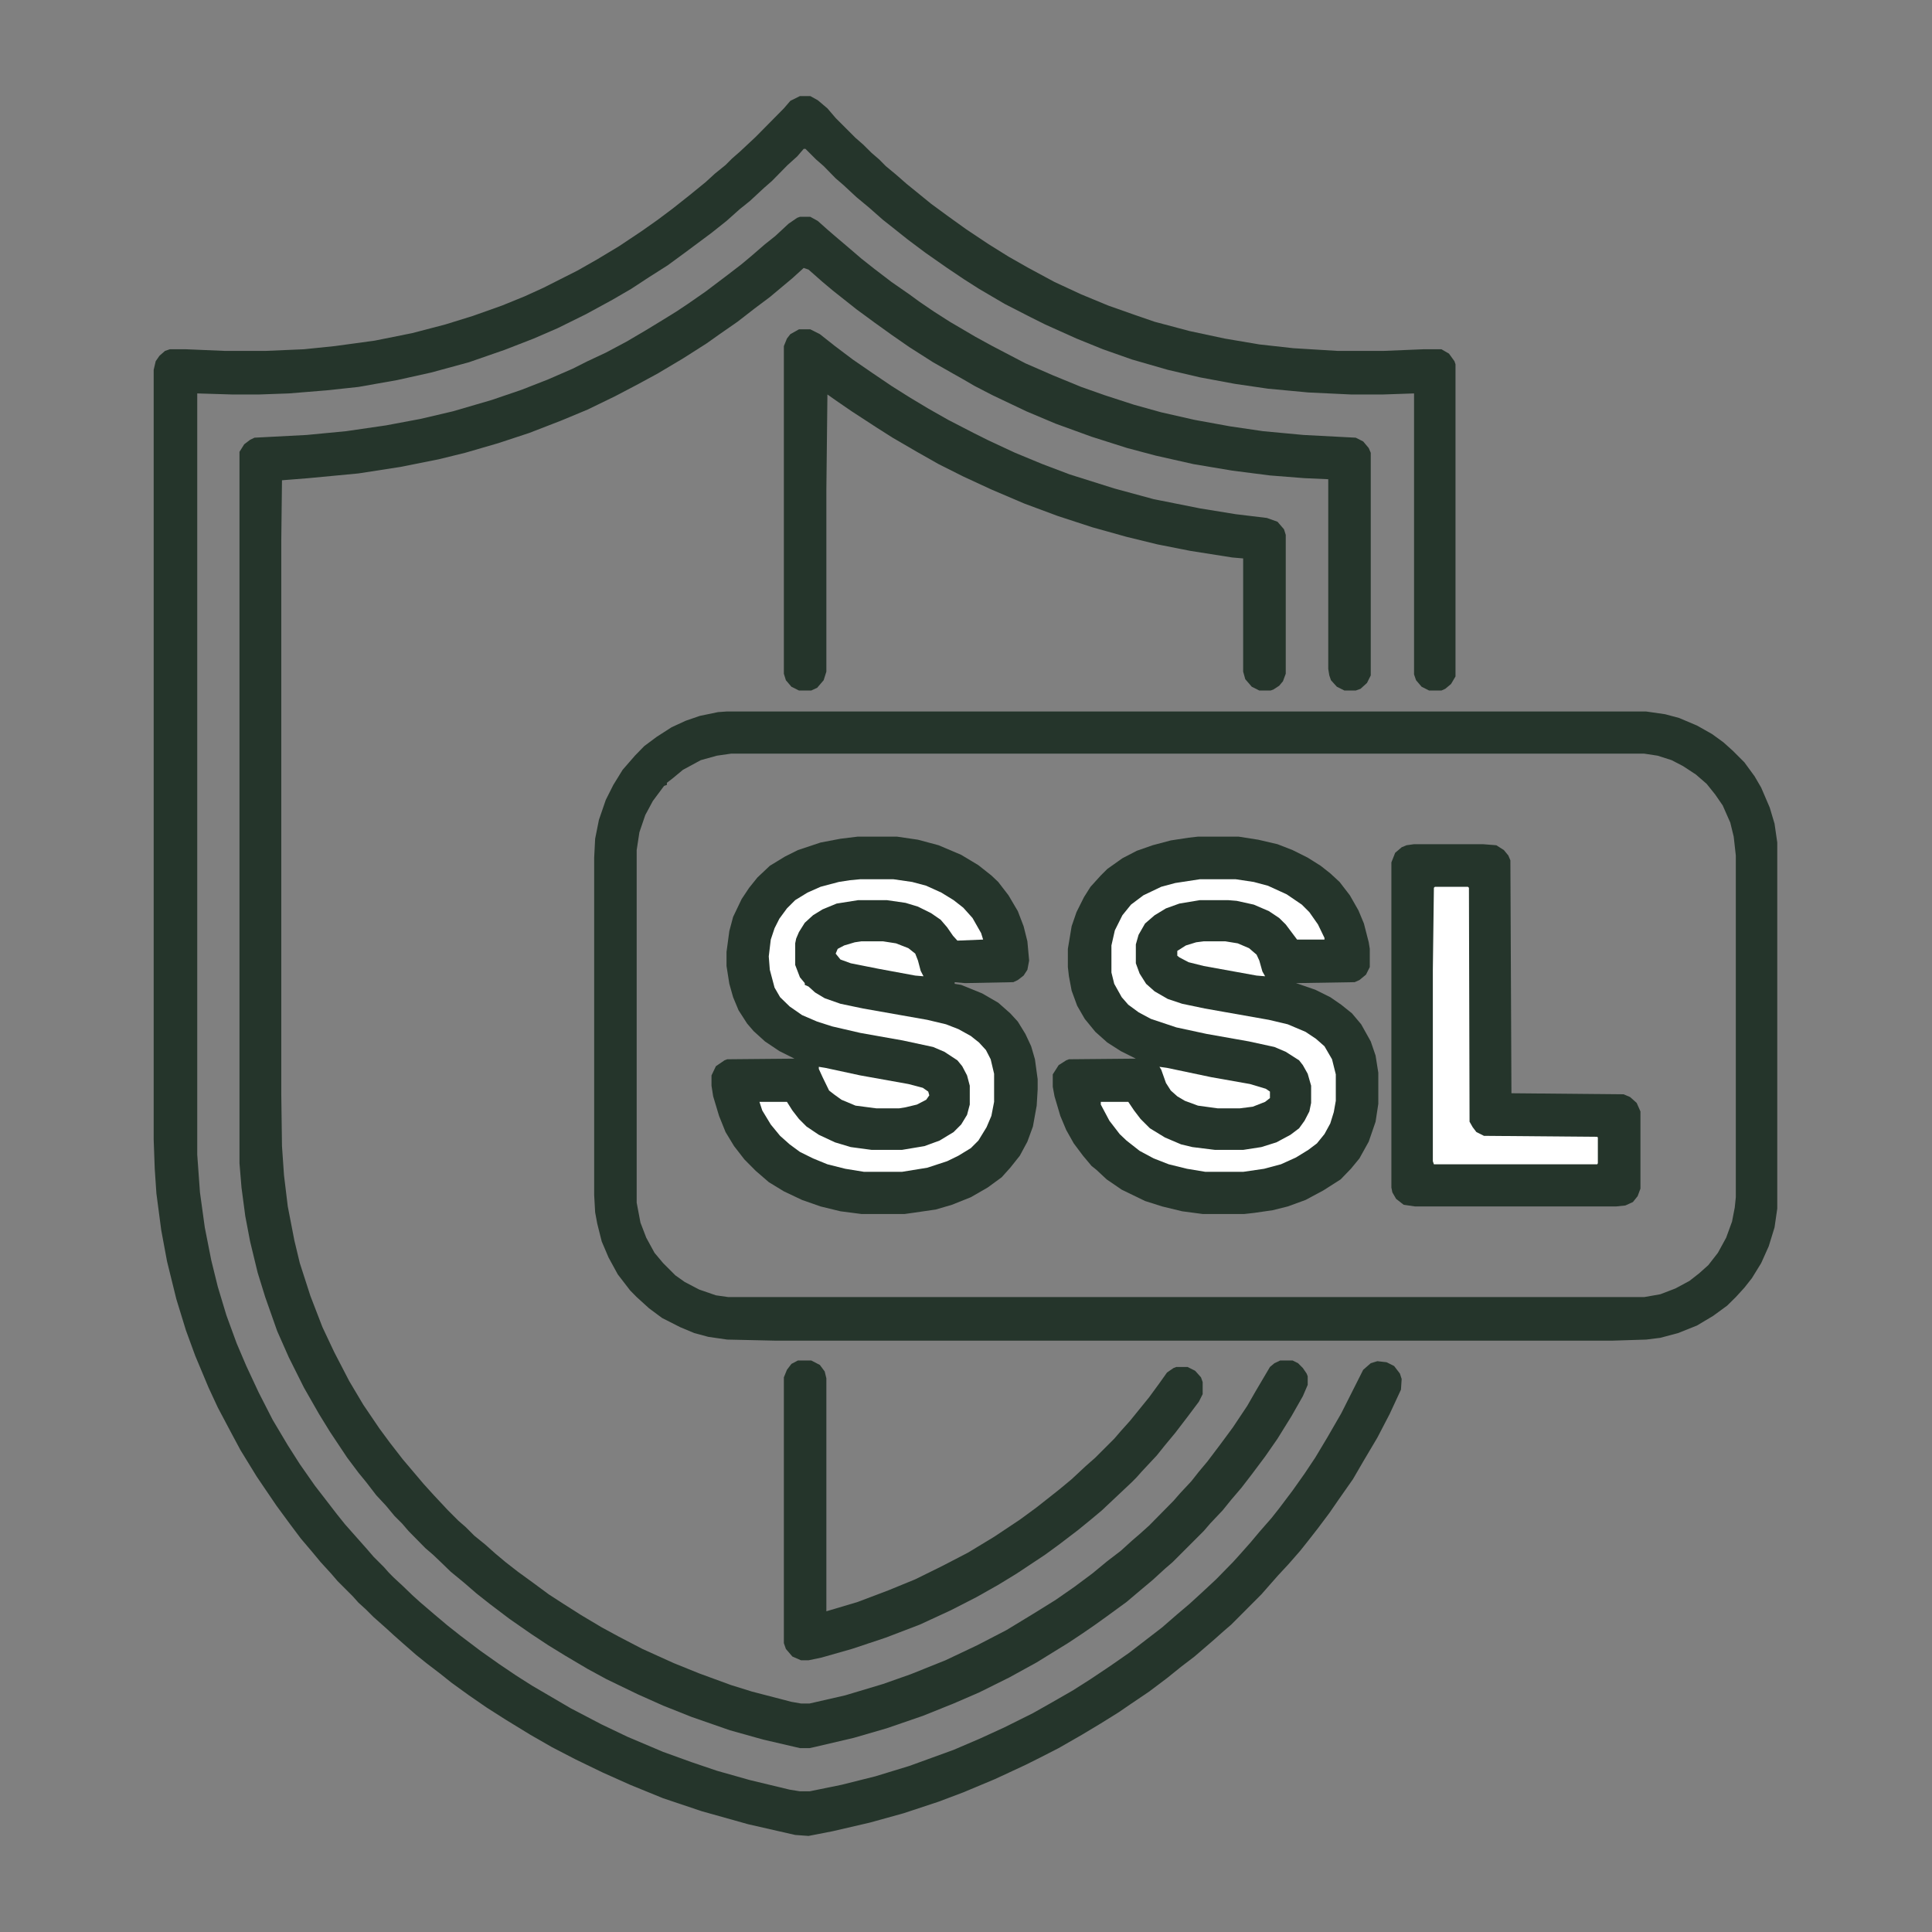 <?xml version="1.0" encoding="UTF-8"?>
<svg xmlns="http://www.w3.org/2000/svg" xmlns:xlink="http://www.w3.org/1999/xlink" width="22px" height="22px" viewBox="0 0 22 22" version="1.1">
<rect x="0" y="0" width="22" height="22" fill="#808080" stroke="none"/>
<g id="surface1">
<path style=" stroke:none;fill-rule:nonzero;fill:rgb(14.51%,20.784%,16.863%);fill-opacity:1;" d="M 9.109 1.094 L 9.227 1.094 L 9.312 1.141 L 9.422 1.234 L 9.516 1.344 L 9.742 1.57 L 9.828 1.645 L 9.926 1.742 L 10.012 1.816 L 10.086 1.891 L 10.203 1.988 L 10.324 2.094 L 10.43 2.18 L 10.602 2.32 L 10.805 2.469 L 11 2.609 L 11.258 2.781 L 11.484 2.922 L 11.711 3.051 L 12.008 3.211 L 12.312 3.352 L 12.621 3.48 L 12.922 3.586 L 13.148 3.664 L 13.547 3.77 L 13.945 3.855 L 14.34 3.922 L 14.727 3.965 L 15.234 3.996 L 15.75 3.996 L 16.211 3.977 L 16.414 3.977 L 16.5 4.027 L 16.562 4.113 L 16.574 4.148 L 16.574 7.703 L 16.523 7.789 L 16.457 7.844 L 16.414 7.863 L 16.273 7.863 L 16.188 7.82 L 16.125 7.746 L 16.102 7.68 L 16.102 4.48 L 15.75 4.492 L 15.383 4.492 L 14.898 4.469 L 14.438 4.426 L 14.062 4.371 L 13.664 4.297 L 13.297 4.211 L 12.891 4.094 L 12.559 3.977 L 12.258 3.855 L 11.902 3.695 L 11.73 3.609 L 11.441 3.461 L 11.148 3.289 L 10.977 3.18 L 10.785 3.051 L 10.539 2.879 L 10.336 2.727 L 10.164 2.59 L 10.055 2.504 L 9.895 2.363 L 9.754 2.246 L 9.602 2.105 L 9.516 2.031 L 9.379 1.891 L 9.293 1.816 L 9.172 1.695 L 9.152 1.695 L 9.078 1.781 L 8.969 1.879 L 8.789 2.062 L 8.703 2.137 L 8.539 2.289 L 8.422 2.383 L 8.273 2.516 L 8.102 2.652 L 7.797 2.879 L 7.605 3.02 L 7.391 3.156 L 7.188 3.289 L 6.973 3.414 L 6.672 3.578 L 6.348 3.738 L 6.078 3.855 L 5.746 3.984 L 5.34 4.125 L 4.91 4.242 L 4.523 4.328 L 4.082 4.406 L 3.719 4.445 L 3.289 4.48 L 2.953 4.492 L 2.641 4.492 L 2.246 4.48 L 2.246 13.148 L 2.277 13.578 L 2.332 13.977 L 2.406 14.352 L 2.48 14.652 L 2.578 14.977 L 2.695 15.297 L 2.805 15.555 L 2.945 15.855 L 3.105 16.168 L 3.277 16.457 L 3.414 16.672 L 3.586 16.918 L 3.719 17.09 L 3.836 17.242 L 3.93 17.359 L 4.062 17.508 L 4.18 17.641 L 4.254 17.727 L 4.371 17.844 L 4.426 17.906 L 4.48 17.961 L 4.586 18.059 L 4.695 18.164 L 4.781 18.242 L 4.941 18.379 L 5.094 18.508 L 5.242 18.625 L 5.469 18.797 L 5.684 18.949 L 5.875 19.078 L 6.059 19.195 L 6.5 19.453 L 6.852 19.637 L 7.145 19.777 L 7.551 19.949 L 7.875 20.066 L 8.164 20.164 L 8.539 20.27 L 8.992 20.379 L 9.109 20.398 L 9.219 20.398 L 9.582 20.324 L 9.969 20.227 L 10.355 20.109 L 10.859 19.926 L 11.16 19.797 L 11.441 19.668 L 11.762 19.508 L 11.957 19.398 L 12.215 19.25 L 12.418 19.121 L 12.645 18.969 L 12.859 18.82 L 13.051 18.672 L 13.234 18.531 L 13.395 18.391 L 13.547 18.262 L 13.688 18.133 L 13.848 17.984 L 14.039 17.789 L 14.117 17.703 L 14.242 17.562 L 14.34 17.445 L 14.48 17.285 L 14.566 17.176 L 14.719 16.973 L 14.855 16.781 L 14.977 16.598 L 15.113 16.371 L 15.273 16.094 L 15.523 15.598 L 15.609 15.523 L 15.684 15.5 L 15.789 15.512 L 15.875 15.555 L 15.941 15.641 L 15.961 15.703 L 15.953 15.824 L 15.824 16.102 L 15.684 16.371 L 15.531 16.629 L 15.406 16.844 L 15.242 17.078 L 15.137 17.23 L 15.008 17.402 L 14.898 17.543 L 14.805 17.66 L 14.672 17.812 L 14.555 17.938 L 14.48 18.023 L 14.363 18.156 L 14.02 18.5 L 13.934 18.574 L 13.824 18.672 L 13.738 18.746 L 13.602 18.863 L 13.449 18.98 L 13.289 19.109 L 13.086 19.262 L 12.867 19.41 L 12.742 19.496 L 12.535 19.625 L 12.32 19.754 L 12.055 19.906 L 11.848 20.012 L 11.676 20.098 L 11.332 20.258 L 10.969 20.41 L 10.688 20.516 L 10.289 20.648 L 9.906 20.754 L 9.484 20.852 L 9.207 20.906 L 9.055 20.895 L 8.52 20.773 L 7.992 20.625 L 7.551 20.477 L 7.176 20.324 L 6.863 20.184 L 6.555 20.035 L 6.285 19.895 L 6.039 19.754 L 5.758 19.582 L 5.543 19.445 L 5.34 19.305 L 5.145 19.164 L 5.008 19.055 L 4.855 18.938 L 4.738 18.844 L 4.586 18.711 L 4.48 18.617 L 4.395 18.539 L 4.254 18.414 L 4.168 18.328 L 4.082 18.25 L 4.016 18.176 L 3.844 18.004 L 3.77 17.918 L 3.652 17.789 L 3.555 17.672 L 3.426 17.52 L 3.297 17.348 L 3.148 17.145 L 3.031 16.973 L 2.922 16.812 L 2.738 16.512 L 2.633 16.316 L 2.48 16.027 L 2.375 15.801 L 2.223 15.438 L 2.117 15.148 L 2.008 14.793 L 1.902 14.363 L 1.836 14.008 L 1.781 13.59 L 1.762 13.309 L 1.75 12.977 L 1.75 4.211 L 1.773 4.113 L 1.816 4.051 L 1.879 3.996 L 1.934 3.977 L 2.117 3.977 L 2.566 3.996 L 3.02 3.996 L 3.461 3.977 L 3.812 3.941 L 4.266 3.879 L 4.695 3.793 L 5.07 3.695 L 5.383 3.598 L 5.715 3.48 L 5.973 3.375 L 6.188 3.277 L 6.574 3.082 L 6.801 2.953 L 7.047 2.805 L 7.305 2.633 L 7.488 2.504 L 7.66 2.375 L 7.852 2.223 L 8.035 2.074 L 8.141 1.977 L 8.262 1.879 L 8.336 1.805 L 8.422 1.73 L 8.605 1.559 L 8.926 1.234 L 9 1.148 Z M 9.109 1.094 "/>
<path style=" stroke:none;fill-rule:nonzero;fill:rgb(14.51%,20.784%,16.863%);fill-opacity:1;" d="M 9.109 2.469 L 9.227 2.469 L 9.312 2.516 L 9.43 2.621 L 9.516 2.695 L 9.668 2.824 L 9.809 2.945 L 9.957 3.062 L 10.152 3.211 L 10.355 3.352 L 10.473 3.438 L 10.633 3.547 L 10.816 3.664 L 11.109 3.836 L 11.301 3.941 L 11.676 4.137 L 11.988 4.273 L 12.312 4.406 L 12.578 4.5 L 12.914 4.609 L 13.223 4.695 L 13.602 4.781 L 14.008 4.855 L 14.383 4.91 L 14.844 4.953 L 15.438 4.984 L 15.523 5.027 L 15.586 5.102 L 15.609 5.156 L 15.609 7.691 L 15.566 7.777 L 15.492 7.844 L 15.438 7.863 L 15.309 7.863 L 15.223 7.82 L 15.156 7.746 L 15.137 7.691 L 15.125 7.617 L 15.125 5.457 L 14.855 5.445 L 14.461 5.414 L 14.031 5.359 L 13.59 5.285 L 13.16 5.188 L 12.836 5.102 L 12.43 4.973 L 12.02 4.824 L 11.688 4.684 L 11.301 4.5 L 11.098 4.395 L 10.969 4.32 L 10.852 4.254 L 10.625 4.125 L 10.355 3.953 L 10.152 3.812 L 9.957 3.672 L 9.754 3.523 L 9.484 3.309 L 9.367 3.211 L 9.207 3.07 L 9.152 3.051 L 9.023 3.168 L 8.766 3.383 L 8.594 3.512 L 8.398 3.664 L 8.195 3.805 L 8.047 3.91 L 7.777 4.082 L 7.488 4.254 L 7.25 4.383 L 7.004 4.512 L 6.691 4.664 L 6.391 4.789 L 6.027 4.93 L 5.672 5.047 L 5.297 5.156 L 4.996 5.23 L 4.566 5.316 L 4.082 5.391 L 3.512 5.445 L 3.211 5.469 L 3.203 6.156 L 3.203 12.461 L 3.211 13.051 L 3.234 13.383 L 3.277 13.738 L 3.352 14.125 L 3.414 14.383 L 3.535 14.758 L 3.672 15.113 L 3.805 15.395 L 3.977 15.727 L 4.137 15.996 L 4.32 16.266 L 4.438 16.426 L 4.586 16.617 L 4.824 16.898 L 4.941 17.027 L 5.102 17.199 L 5.219 17.316 L 5.305 17.391 L 5.402 17.488 L 5.523 17.586 L 5.641 17.691 L 5.758 17.789 L 5.898 17.898 L 6.07 18.023 L 6.25 18.156 L 6.414 18.262 L 6.617 18.391 L 6.852 18.531 L 7.047 18.637 L 7.316 18.777 L 7.672 18.938 L 7.961 19.055 L 8.324 19.188 L 8.562 19.262 L 9.012 19.379 L 9.121 19.398 L 9.219 19.398 L 9.625 19.305 L 10.055 19.176 L 10.367 19.066 L 10.766 18.906 L 11.129 18.734 L 11.461 18.562 L 11.762 18.379 L 12.02 18.219 L 12.234 18.07 L 12.438 17.918 L 12.609 17.777 L 12.762 17.66 L 12.891 17.543 L 12.977 17.469 L 13.086 17.371 L 13.363 17.09 L 13.438 17.004 L 13.566 16.867 L 13.652 16.758 L 13.75 16.641 L 13.898 16.445 L 14.039 16.254 L 14.203 16.008 L 14.297 15.844 L 14.461 15.566 L 14.512 15.523 L 14.578 15.492 L 14.719 15.492 L 14.781 15.523 L 14.836 15.578 L 14.879 15.641 L 14.891 15.672 L 14.891 15.77 L 14.836 15.898 L 14.707 16.125 L 14.547 16.383 L 14.406 16.586 L 14.254 16.789 L 14.137 16.941 L 14.02 17.078 L 13.922 17.199 L 13.781 17.348 L 13.707 17.434 L 13.352 17.789 L 13.266 17.863 L 13.125 17.992 L 13.008 18.09 L 12.828 18.242 L 12.609 18.402 L 12.461 18.508 L 12.32 18.605 L 12.16 18.711 L 12.02 18.797 L 11.805 18.93 L 11.492 19.102 L 11.148 19.273 L 10.859 19.398 L 10.508 19.539 L 10.098 19.68 L 9.723 19.789 L 9.27 19.895 L 9.219 19.906 L 9.109 19.906 L 8.691 19.809 L 8.312 19.703 L 7.875 19.551 L 7.551 19.422 L 7.262 19.293 L 6.906 19.121 L 6.691 19.004 L 6.434 18.852 L 6.242 18.734 L 6.047 18.605 L 5.801 18.434 L 5.574 18.262 L 5.426 18.145 L 5.285 18.023 L 5.133 17.898 L 5.008 17.777 L 4.93 17.703 L 4.844 17.629 L 4.652 17.434 L 4.578 17.348 L 4.492 17.262 L 4.395 17.145 L 4.285 17.027 L 4.168 16.875 L 4.082 16.77 L 3.953 16.598 L 3.758 16.305 L 3.633 16.102 L 3.461 15.801 L 3.289 15.457 L 3.156 15.156 L 3.02 14.77 L 2.934 14.492 L 2.848 14.137 L 2.793 13.848 L 2.75 13.523 L 2.727 13.246 L 2.727 5.145 L 2.781 5.059 L 2.848 5.008 L 2.898 4.984 L 3.492 4.953 L 3.941 4.91 L 4.395 4.844 L 4.789 4.77 L 5.156 4.684 L 5.598 4.555 L 5.941 4.438 L 6.242 4.32 L 6.52 4.199 L 6.691 4.113 L 6.898 4.016 L 7.133 3.891 L 7.359 3.758 L 7.551 3.641 L 7.703 3.547 L 7.832 3.461 L 8.035 3.32 L 8.293 3.125 L 8.445 3.008 L 8.562 2.91 L 8.711 2.781 L 8.828 2.688 L 8.98 2.547 L 9.078 2.48 Z M 9.109 2.469 "/>
<path style=" stroke:none;fill-rule:nonzero;fill:rgb(14.51%,20.784%,16.863%);fill-opacity:1;" d="M 8.273 8.102 L 18.746 8.102 L 18.961 8.133 L 19.121 8.176 L 19.324 8.262 L 19.496 8.359 L 19.625 8.453 L 19.734 8.551 L 19.863 8.68 L 19.98 8.84 L 20.055 8.969 L 20.152 9.195 L 20.207 9.379 L 20.238 9.594 L 20.238 13.762 L 20.207 13.977 L 20.141 14.191 L 20.055 14.383 L 19.949 14.555 L 19.863 14.664 L 19.766 14.77 L 19.668 14.867 L 19.508 14.984 L 19.324 15.094 L 19.109 15.18 L 18.906 15.234 L 18.746 15.254 L 18.367 15.266 L 8.82 15.266 L 8.281 15.254 L 8.066 15.223 L 7.906 15.18 L 7.746 15.113 L 7.539 15.008 L 7.391 14.898 L 7.25 14.77 L 7.176 14.695 L 7.035 14.512 L 6.93 14.32 L 6.852 14.137 L 6.801 13.934 L 6.777 13.805 L 6.766 13.609 L 6.766 9.766 L 6.777 9.551 L 6.82 9.336 L 6.898 9.109 L 6.984 8.938 L 7.09 8.766 L 7.23 8.605 L 7.336 8.496 L 7.477 8.391 L 7.648 8.281 L 7.809 8.207 L 7.969 8.152 L 8.176 8.109 Z M 8.324 8.582 L 8.164 8.605 L 7.98 8.656 L 7.777 8.766 L 7.66 8.863 L 7.594 8.914 L 7.594 8.938 L 7.562 8.949 L 7.434 9.121 L 7.348 9.281 L 7.281 9.477 L 7.25 9.68 L 7.25 13.695 L 7.293 13.922 L 7.359 14.094 L 7.453 14.266 L 7.551 14.383 L 7.691 14.523 L 7.797 14.598 L 7.961 14.684 L 8.152 14.75 L 8.293 14.77 L 18.723 14.77 L 18.906 14.738 L 19.078 14.672 L 19.238 14.586 L 19.348 14.5 L 19.453 14.406 L 19.562 14.266 L 19.656 14.094 L 19.723 13.91 L 19.754 13.75 L 19.766 13.633 L 19.766 9.742 L 19.742 9.527 L 19.703 9.367 L 19.617 9.172 L 19.531 9.047 L 19.434 8.926 L 19.312 8.82 L 19.164 8.723 L 19.035 8.656 L 18.875 8.605 L 18.723 8.582 Z M 8.324 8.582 "/>
<path style=" stroke:none;fill-rule:nonzero;fill:rgb(14.51%,20.784%,16.863%);fill-opacity:1;" d="M 9.766 9.527 L 10.215 9.527 L 10.453 9.562 L 10.688 9.625 L 10.945 9.734 L 11.141 9.852 L 11.289 9.969 L 11.367 10.043 L 11.484 10.195 L 11.59 10.375 L 11.656 10.547 L 11.699 10.719 L 11.719 10.938 L 11.699 11.043 L 11.656 11.109 L 11.59 11.16 L 11.539 11.184 L 10.988 11.195 L 10.871 11.184 L 10.871 11.203 L 10.945 11.215 L 11.184 11.312 L 11.367 11.418 L 11.504 11.539 L 11.59 11.633 L 11.676 11.773 L 11.742 11.914 L 11.785 12.062 L 11.816 12.289 L 11.816 12.406 L 11.805 12.59 L 11.762 12.828 L 11.699 13 L 11.613 13.16 L 11.504 13.297 L 11.406 13.406 L 11.246 13.523 L 11.055 13.633 L 10.84 13.719 L 10.656 13.773 L 10.387 13.812 L 10.301 13.824 L 9.809 13.824 L 9.57 13.793 L 9.344 13.738 L 9.133 13.664 L 8.926 13.566 L 8.754 13.461 L 8.605 13.332 L 8.477 13.203 L 8.359 13.051 L 8.262 12.891 L 8.188 12.707 L 8.121 12.484 L 8.102 12.363 L 8.102 12.246 L 8.152 12.141 L 8.25 12.074 L 8.281 12.062 L 9.047 12.055 L 8.875 11.969 L 8.711 11.859 L 8.582 11.742 L 8.508 11.656 L 8.41 11.504 L 8.348 11.355 L 8.305 11.203 L 8.273 11 L 8.273 10.84 L 8.305 10.602 L 8.348 10.441 L 8.445 10.238 L 8.531 10.109 L 8.625 9.992 L 8.766 9.859 L 8.938 9.754 L 9.086 9.68 L 9.344 9.594 L 9.57 9.551 Z M 9.766 9.527 "/>
<path style=" stroke:none;fill-rule:nonzero;fill:rgb(14.51%,20.784%,16.863%);fill-opacity:1;" d="M 13.641 9.527 L 14.105 9.527 L 14.328 9.562 L 14.547 9.613 L 14.719 9.68 L 14.891 9.766 L 15.039 9.859 L 15.148 9.945 L 15.254 10.043 L 15.371 10.195 L 15.469 10.367 L 15.531 10.516 L 15.586 10.73 L 15.598 10.805 L 15.598 11.012 L 15.555 11.098 L 15.48 11.16 L 15.426 11.184 L 14.758 11.195 L 14.977 11.27 L 15.148 11.355 L 15.273 11.441 L 15.395 11.539 L 15.5 11.664 L 15.609 11.859 L 15.664 12.02 L 15.695 12.215 L 15.695 12.57 L 15.664 12.773 L 15.586 13 L 15.48 13.191 L 15.383 13.309 L 15.266 13.43 L 15.07 13.555 L 14.867 13.664 L 14.664 13.738 L 14.492 13.781 L 14.277 13.812 L 14.168 13.824 L 13.695 13.824 L 13.461 13.793 L 13.234 13.738 L 13.039 13.676 L 12.773 13.547 L 12.602 13.43 L 12.484 13.32 L 12.43 13.277 L 12.332 13.16 L 12.227 13.02 L 12.141 12.867 L 12.074 12.707 L 12.008 12.484 L 11.988 12.375 L 11.988 12.234 L 12.055 12.129 L 12.141 12.074 L 12.172 12.062 L 12.934 12.055 L 12.762 11.969 L 12.609 11.871 L 12.473 11.75 L 12.352 11.602 L 12.266 11.453 L 12.203 11.281 L 12.172 11.117 L 12.16 11.012 L 12.16 10.805 L 12.203 10.547 L 12.258 10.387 L 12.344 10.215 L 12.418 10.098 L 12.535 9.969 L 12.609 9.895 L 12.781 9.773 L 12.945 9.688 L 13.125 9.625 L 13.332 9.57 L 13.535 9.539 Z M 13.641 9.527 "/>
<path style=" stroke:none;fill-rule:nonzero;fill:rgb(14.51%,20.784%,16.863%);fill-opacity:1;" d="M 16.102 9.613 L 16.887 9.613 L 17.039 9.625 L 17.125 9.68 L 17.176 9.742 L 17.199 9.797 L 17.211 12.449 L 18.488 12.461 L 18.562 12.492 L 18.637 12.559 L 18.68 12.656 L 18.68 13.535 L 18.648 13.621 L 18.594 13.688 L 18.508 13.727 L 18.402 13.738 L 16.113 13.738 L 15.984 13.719 L 15.898 13.652 L 15.855 13.578 L 15.844 13.523 L 15.844 9.82 L 15.887 9.711 L 15.961 9.648 L 16.016 9.625 Z M 16.102 9.613 "/>
<path style=" stroke:none;fill-rule:nonzero;fill:rgb(14.51%,20.784%,16.863%);fill-opacity:1;" d="M 9.098 3.75 L 9.227 3.75 L 9.336 3.805 L 9.508 3.941 L 9.711 4.094 L 9.926 4.242 L 10.152 4.395 L 10.355 4.523 L 10.57 4.652 L 10.797 4.781 L 11.086 4.93 L 11.258 5.016 L 11.559 5.156 L 11.871 5.285 L 12.18 5.402 L 12.688 5.562 L 13.137 5.684 L 13.664 5.789 L 14.07 5.855 L 14.426 5.898 L 14.547 5.941 L 14.621 6.027 L 14.641 6.09 L 14.641 7.672 L 14.609 7.758 L 14.566 7.809 L 14.5 7.852 L 14.469 7.863 L 14.34 7.863 L 14.254 7.82 L 14.18 7.734 L 14.156 7.648 L 14.156 6.359 L 14.031 6.348 L 13.555 6.273 L 13.18 6.199 L 12.828 6.113 L 12.438 6.004 L 12.043 5.875 L 11.664 5.734 L 11.289 5.574 L 10.969 5.426 L 10.688 5.285 L 10.441 5.145 L 10.164 4.984 L 9.98 4.867 L 9.699 4.684 L 9.527 4.566 L 9.422 4.492 L 9.41 5.574 L 9.41 7.648 L 9.379 7.746 L 9.305 7.832 L 9.238 7.863 L 9.098 7.863 L 9.012 7.82 L 8.949 7.746 L 8.926 7.672 L 8.926 3.941 L 8.961 3.855 L 9 3.805 Z M 9.098 3.75 "/>
<path style=" stroke:none;fill-rule:nonzero;fill:rgb(14.51%,20.784%,16.863%);fill-opacity:1;" d="M 9.086 15.492 L 9.238 15.492 L 9.336 15.543 L 9.391 15.617 L 9.41 15.695 L 9.41 18.348 L 9.766 18.242 L 10.117 18.109 L 10.422 17.984 L 10.73 17.832 L 11.023 17.68 L 11.32 17.5 L 11.613 17.305 L 11.805 17.164 L 11.914 17.078 L 12.062 16.961 L 12.203 16.844 L 12.363 16.695 L 12.473 16.598 L 12.688 16.383 L 12.762 16.297 L 12.867 16.18 L 13.086 15.91 L 13.203 15.75 L 13.289 15.629 L 13.363 15.578 L 13.395 15.566 L 13.523 15.566 L 13.609 15.609 L 13.676 15.684 L 13.695 15.738 L 13.695 15.875 L 13.652 15.961 L 13.523 16.133 L 13.383 16.316 L 13.266 16.457 L 13.172 16.574 L 13 16.758 L 12.945 16.82 L 12.891 16.875 L 12.547 17.199 L 12.43 17.297 L 12.277 17.422 L 12.062 17.586 L 11.902 17.703 L 11.578 17.918 L 11.367 18.047 L 11.117 18.188 L 10.828 18.336 L 10.473 18.5 L 10.086 18.648 L 9.699 18.777 L 9.355 18.875 L 9.207 18.906 L 9.121 18.906 L 9.023 18.863 L 8.949 18.777 L 8.926 18.711 L 8.926 15.684 L 8.961 15.598 L 9.012 15.531 Z M 9.086 15.492 "/>
<path style=" stroke:none;fill-rule:nonzero;fill:rgb(100%,100%,100%);fill-opacity:1;" d="M 13.664 10.012 L 14.07 10.012 L 14.277 10.043 L 14.438 10.086 L 14.652 10.184 L 14.824 10.301 L 14.91 10.387 L 15.008 10.527 L 15.082 10.68 L 15.082 10.699 L 14.77 10.699 L 14.641 10.527 L 14.566 10.453 L 14.449 10.375 L 14.277 10.301 L 14.082 10.258 L 13.984 10.25 L 13.664 10.25 L 13.43 10.289 L 13.277 10.344 L 13.148 10.422 L 13.039 10.516 L 12.965 10.645 L 12.934 10.754 L 12.934 10.969 L 12.977 11.086 L 13.051 11.203 L 13.148 11.289 L 13.297 11.375 L 13.461 11.43 L 13.719 11.484 L 14.449 11.613 L 14.664 11.664 L 14.867 11.75 L 14.984 11.828 L 15.082 11.914 L 15.168 12.062 L 15.211 12.234 L 15.211 12.535 L 15.188 12.664 L 15.148 12.793 L 15.082 12.914 L 14.996 13.02 L 14.898 13.094 L 14.758 13.18 L 14.586 13.258 L 14.395 13.309 L 14.156 13.344 L 13.727 13.344 L 13.516 13.309 L 13.309 13.258 L 13.137 13.191 L 12.977 13.105 L 12.828 12.988 L 12.75 12.914 L 12.633 12.762 L 12.535 12.578 L 12.535 12.547 L 12.848 12.547 L 12.914 12.645 L 12.988 12.742 L 13.094 12.848 L 13.266 12.953 L 13.449 13.031 L 13.578 13.062 L 13.836 13.094 L 14.156 13.094 L 14.363 13.062 L 14.535 13.008 L 14.695 12.922 L 14.793 12.848 L 14.855 12.762 L 14.91 12.656 L 14.93 12.559 L 14.93 12.363 L 14.891 12.227 L 14.836 12.129 L 14.793 12.074 L 14.641 11.977 L 14.512 11.922 L 14.223 11.859 L 13.738 11.773 L 13.395 11.699 L 13.105 11.602 L 12.965 11.527 L 12.848 11.441 L 12.773 11.355 L 12.688 11.203 L 12.656 11.074 L 12.656 10.766 L 12.695 10.594 L 12.781 10.422 L 12.879 10.301 L 13.02 10.195 L 13.223 10.098 L 13.383 10.055 Z M 13.664 10.012 "/>
<path style=" stroke:none;fill-rule:nonzero;fill:rgb(100%,100%,100%);fill-opacity:1;" d="M 9.797 10.012 L 10.172 10.012 L 10.387 10.043 L 10.547 10.086 L 10.719 10.164 L 10.859 10.25 L 10.969 10.336 L 11.074 10.453 L 11.172 10.625 L 11.195 10.699 L 10.902 10.711 L 10.852 10.656 L 10.785 10.559 L 10.711 10.473 L 10.602 10.398 L 10.453 10.324 L 10.312 10.281 L 10.098 10.25 L 9.773 10.25 L 9.527 10.289 L 9.367 10.355 L 9.258 10.422 L 9.164 10.508 L 9.098 10.613 L 9.066 10.688 L 9.055 10.742 L 9.055 10.988 L 9.109 11.129 L 9.164 11.195 L 9.164 11.215 L 9.207 11.234 L 9.281 11.301 L 9.391 11.367 L 9.57 11.43 L 9.828 11.484 L 10.559 11.613 L 10.773 11.664 L 10.914 11.719 L 11.055 11.797 L 11.148 11.871 L 11.227 11.957 L 11.281 12.062 L 11.32 12.227 L 11.32 12.547 L 11.289 12.707 L 11.234 12.836 L 11.141 12.988 L 11.055 13.074 L 10.914 13.16 L 10.785 13.223 L 10.559 13.297 L 10.27 13.344 L 9.84 13.344 L 9.625 13.309 L 9.422 13.258 L 9.258 13.191 L 9.109 13.117 L 8.992 13.031 L 8.883 12.934 L 8.777 12.805 L 8.68 12.645 L 8.648 12.547 L 8.961 12.547 L 9.023 12.645 L 9.098 12.742 L 9.184 12.828 L 9.324 12.922 L 9.508 13.008 L 9.688 13.062 L 9.926 13.094 L 10.27 13.094 L 10.527 13.051 L 10.699 12.988 L 10.859 12.891 L 10.945 12.805 L 11.012 12.695 L 11.043 12.578 L 11.043 12.363 L 11.012 12.246 L 10.957 12.141 L 10.902 12.074 L 10.754 11.977 L 10.625 11.922 L 10.281 11.848 L 9.797 11.762 L 9.477 11.688 L 9.305 11.633 L 9.133 11.559 L 8.992 11.461 L 8.883 11.355 L 8.82 11.246 L 8.766 11.043 L 8.754 10.891 L 8.777 10.699 L 8.82 10.57 L 8.875 10.461 L 8.961 10.344 L 9.055 10.25 L 9.195 10.164 L 9.344 10.098 L 9.551 10.043 L 9.68 10.023 Z M 9.797 10.012 "/>
<path style=" stroke:none;fill-rule:nonzero;fill:rgb(100%,100%,100%);fill-opacity:1;" d="M 16.34 10.098 L 16.715 10.098 L 16.727 10.109 L 16.734 12.773 L 16.77 12.836 L 16.812 12.891 L 16.898 12.934 L 18.188 12.945 L 18.195 12.953 L 18.195 13.246 L 18.188 13.258 L 16.328 13.258 L 16.316 13.223 L 16.316 11.043 L 16.328 10.109 Z M 16.34 10.098 "/>
<path style=" stroke:none;fill-rule:nonzero;fill:rgb(100%,100%,100%);fill-opacity:1;" d="M 13.203 12.148 L 13.289 12.16 L 13.793 12.266 L 14.234 12.344 L 14.414 12.398 L 14.461 12.43 L 14.461 12.504 L 14.406 12.547 L 14.266 12.602 L 14.117 12.621 L 13.867 12.621 L 13.641 12.59 L 13.492 12.535 L 13.406 12.484 L 13.332 12.418 L 13.277 12.332 L 13.223 12.18 Z M 13.203 12.148 "/>
<path style=" stroke:none;fill-rule:nonzero;fill:rgb(100%,100%,100%);fill-opacity:1;" d="M 9.324 12.148 L 9.398 12.16 L 9.797 12.246 L 10.344 12.344 L 10.508 12.387 L 10.57 12.43 L 10.582 12.473 L 10.547 12.523 L 10.441 12.578 L 10.312 12.609 L 10.238 12.621 L 9.98 12.621 L 9.742 12.59 L 9.582 12.523 L 9.496 12.461 L 9.441 12.418 L 9.367 12.266 L 9.324 12.172 Z M 9.324 12.148 "/>
<path style=" stroke:none;fill-rule:nonzero;fill:rgb(100%,100%,100%);fill-opacity:1;" d="M 13.707 10.719 L 13.953 10.719 L 14.094 10.742 L 14.223 10.797 L 14.309 10.871 L 14.34 10.938 L 14.375 11.062 L 14.406 11.117 L 14.309 11.109 L 13.707 11 L 13.535 10.957 L 13.43 10.902 L 13.406 10.883 L 13.406 10.828 L 13.504 10.766 L 13.621 10.73 Z M 13.707 10.719 "/>
<path style=" stroke:none;fill-rule:nonzero;fill:rgb(100%,100%,100%);fill-opacity:1;" d="M 9.809 10.719 L 10.055 10.719 L 10.203 10.742 L 10.344 10.797 L 10.422 10.859 L 10.453 10.938 L 10.484 11.055 L 10.516 11.117 L 10.422 11.109 L 10 11.031 L 9.688 10.969 L 9.57 10.926 L 9.516 10.859 L 9.539 10.805 L 9.613 10.766 L 9.734 10.73 Z M 9.809 10.719 "/>
</g>
</svg>
